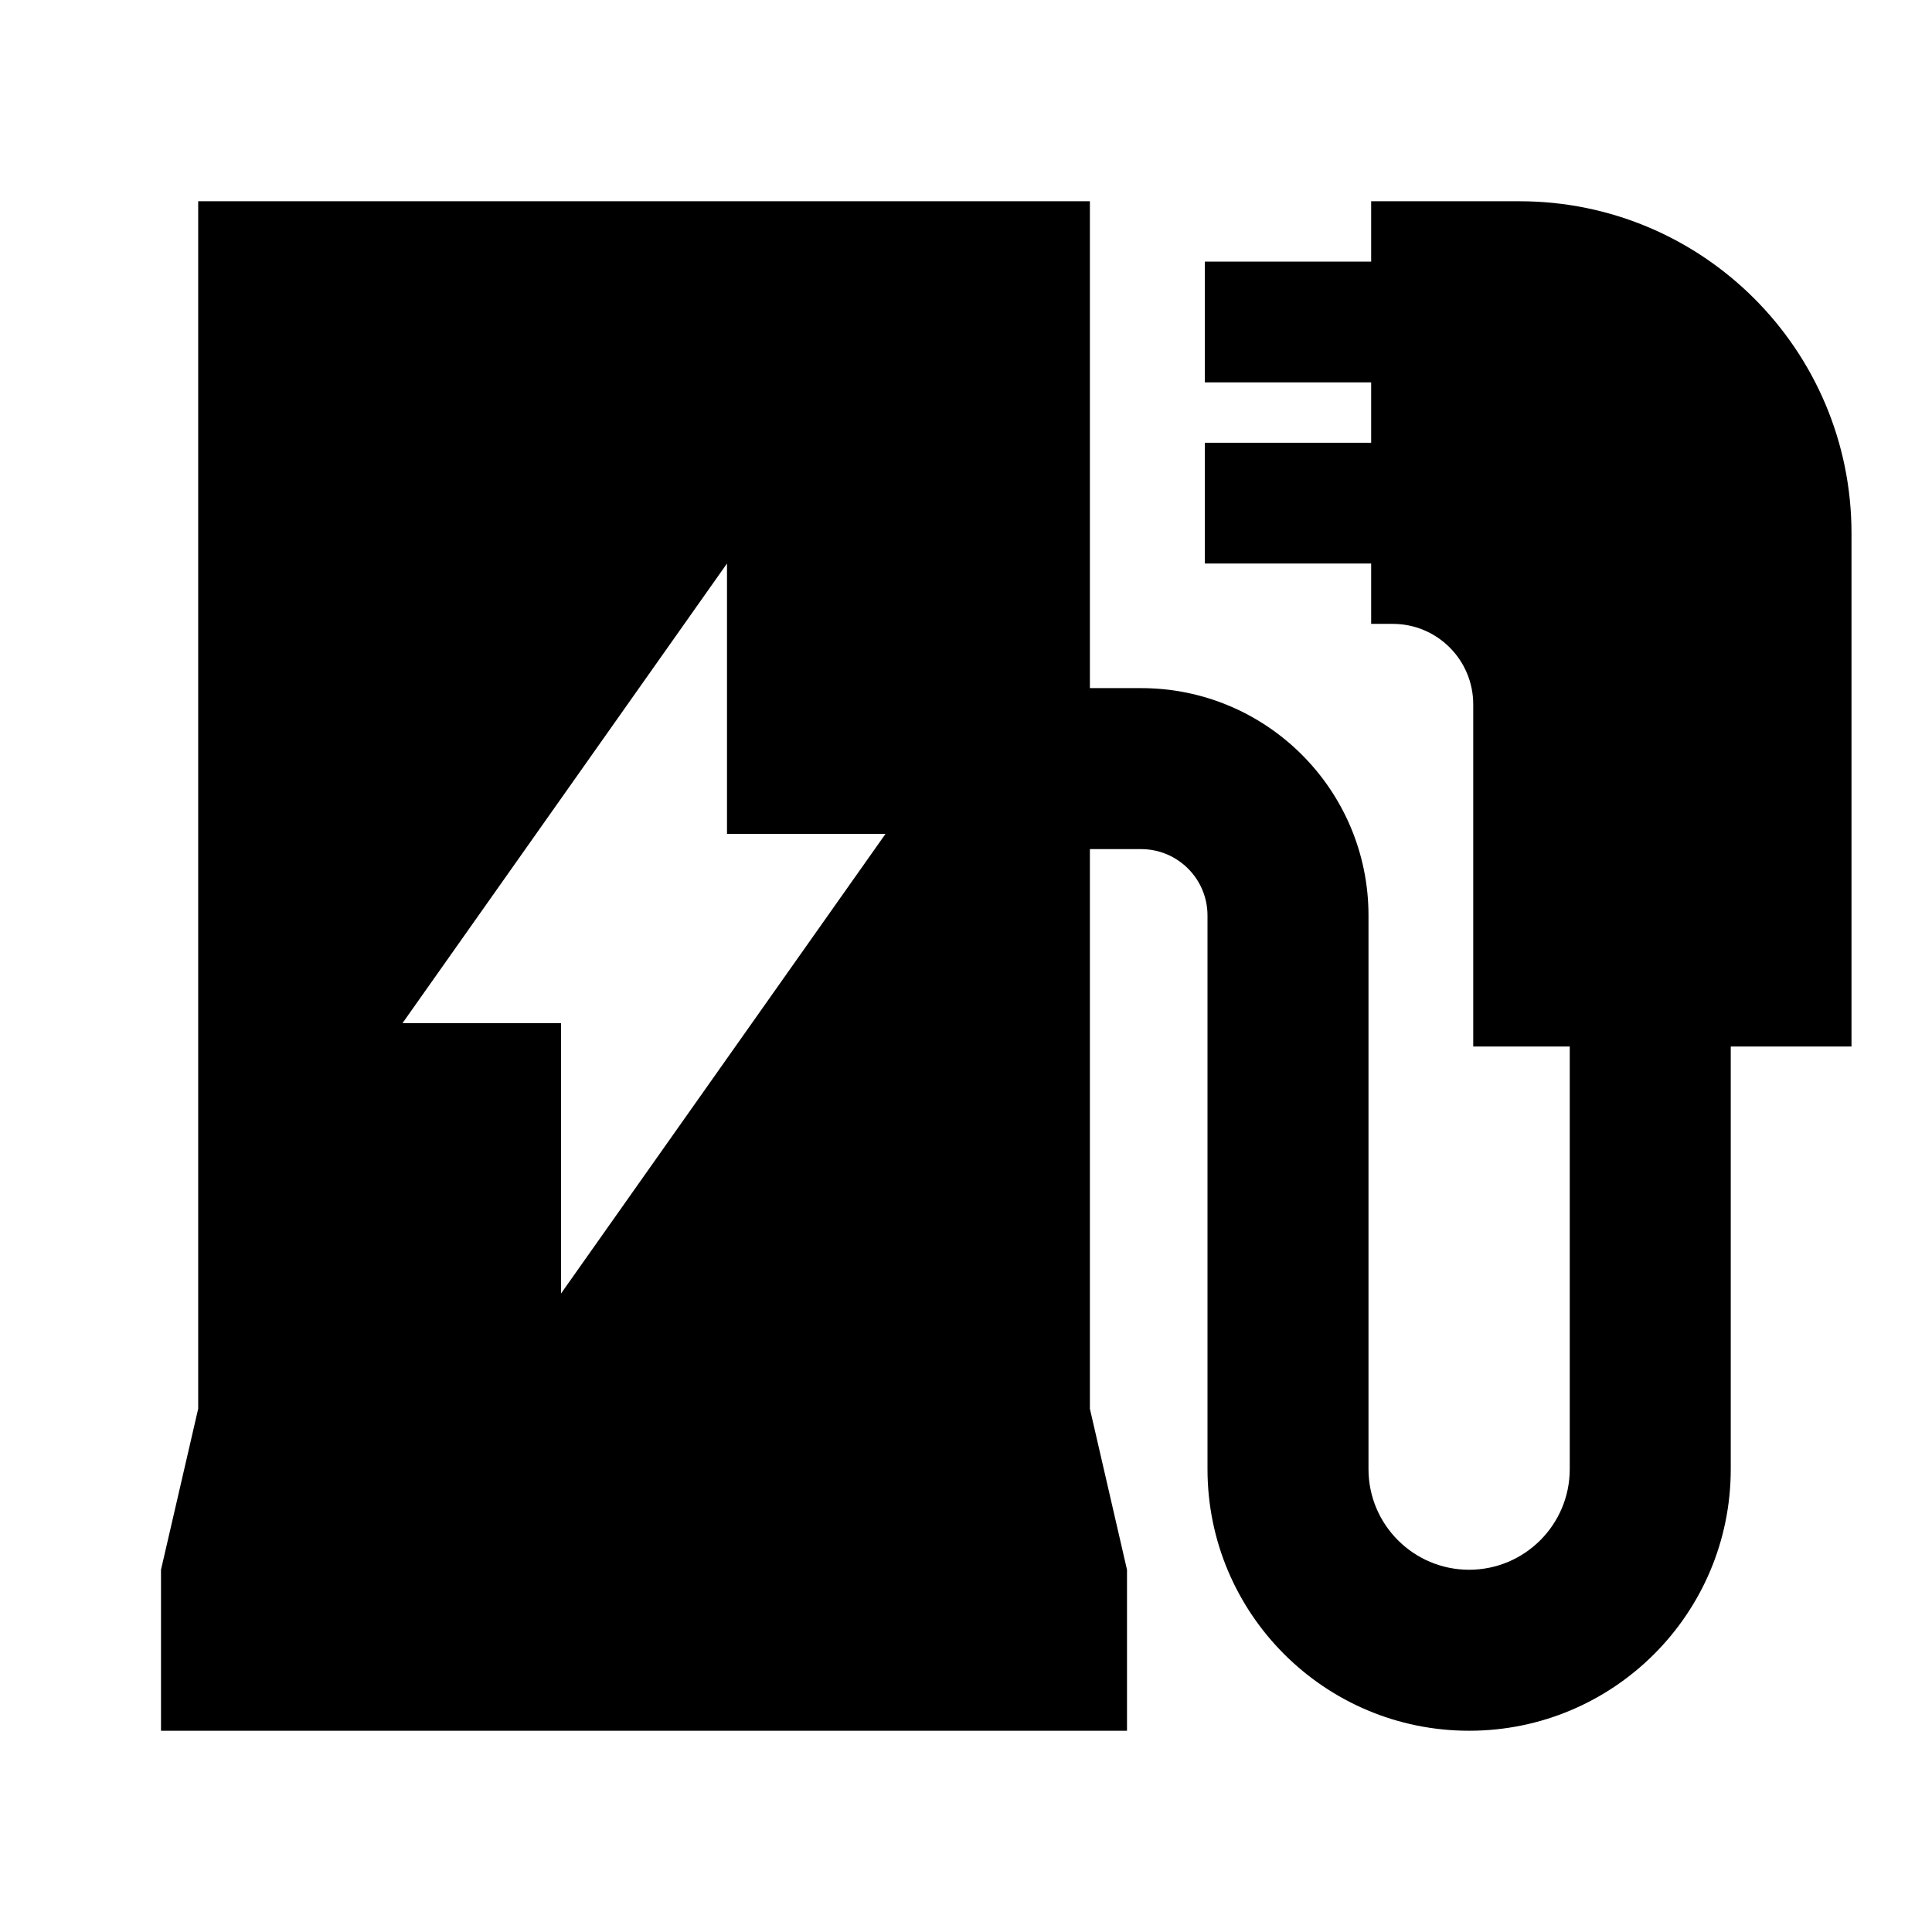 <svg viewBox="0 0 24 24" xmlns="http://www.w3.org/2000/svg"><path fill-rule="evenodd" clip-rule="evenodd" d="M2.462 17.5L2 19.5V21.5H14V19.5L13.539 17.5V10.548H14.175C14.63 10.548 15 10.917 15 11.373V18.25C15 20.045 16.455 21.5 18.25 21.5C20.045 21.5 21.5 20.045 21.5 18.25V13H23V6.625C23 4.347 21.153 2.5 18.875 2.5H17.033V3.25H14.967V4.75H17.033V5.5H14.967V7H17.033V7.75H17.301C17.854 7.75 18.301 8.198 18.301 8.75V13H19.5V18.25C19.5 18.94 18.94 19.5 18.25 19.5C17.56 19.5 17 18.94 17 18.25V11.373C17 9.813 15.735 8.548 14.175 8.548H13.539V2.5H2.462V17.5ZM9.031 7L5 12.71H6.969L6.969 16.069L11 10.359H9.031L9.031 7Z"/></svg>